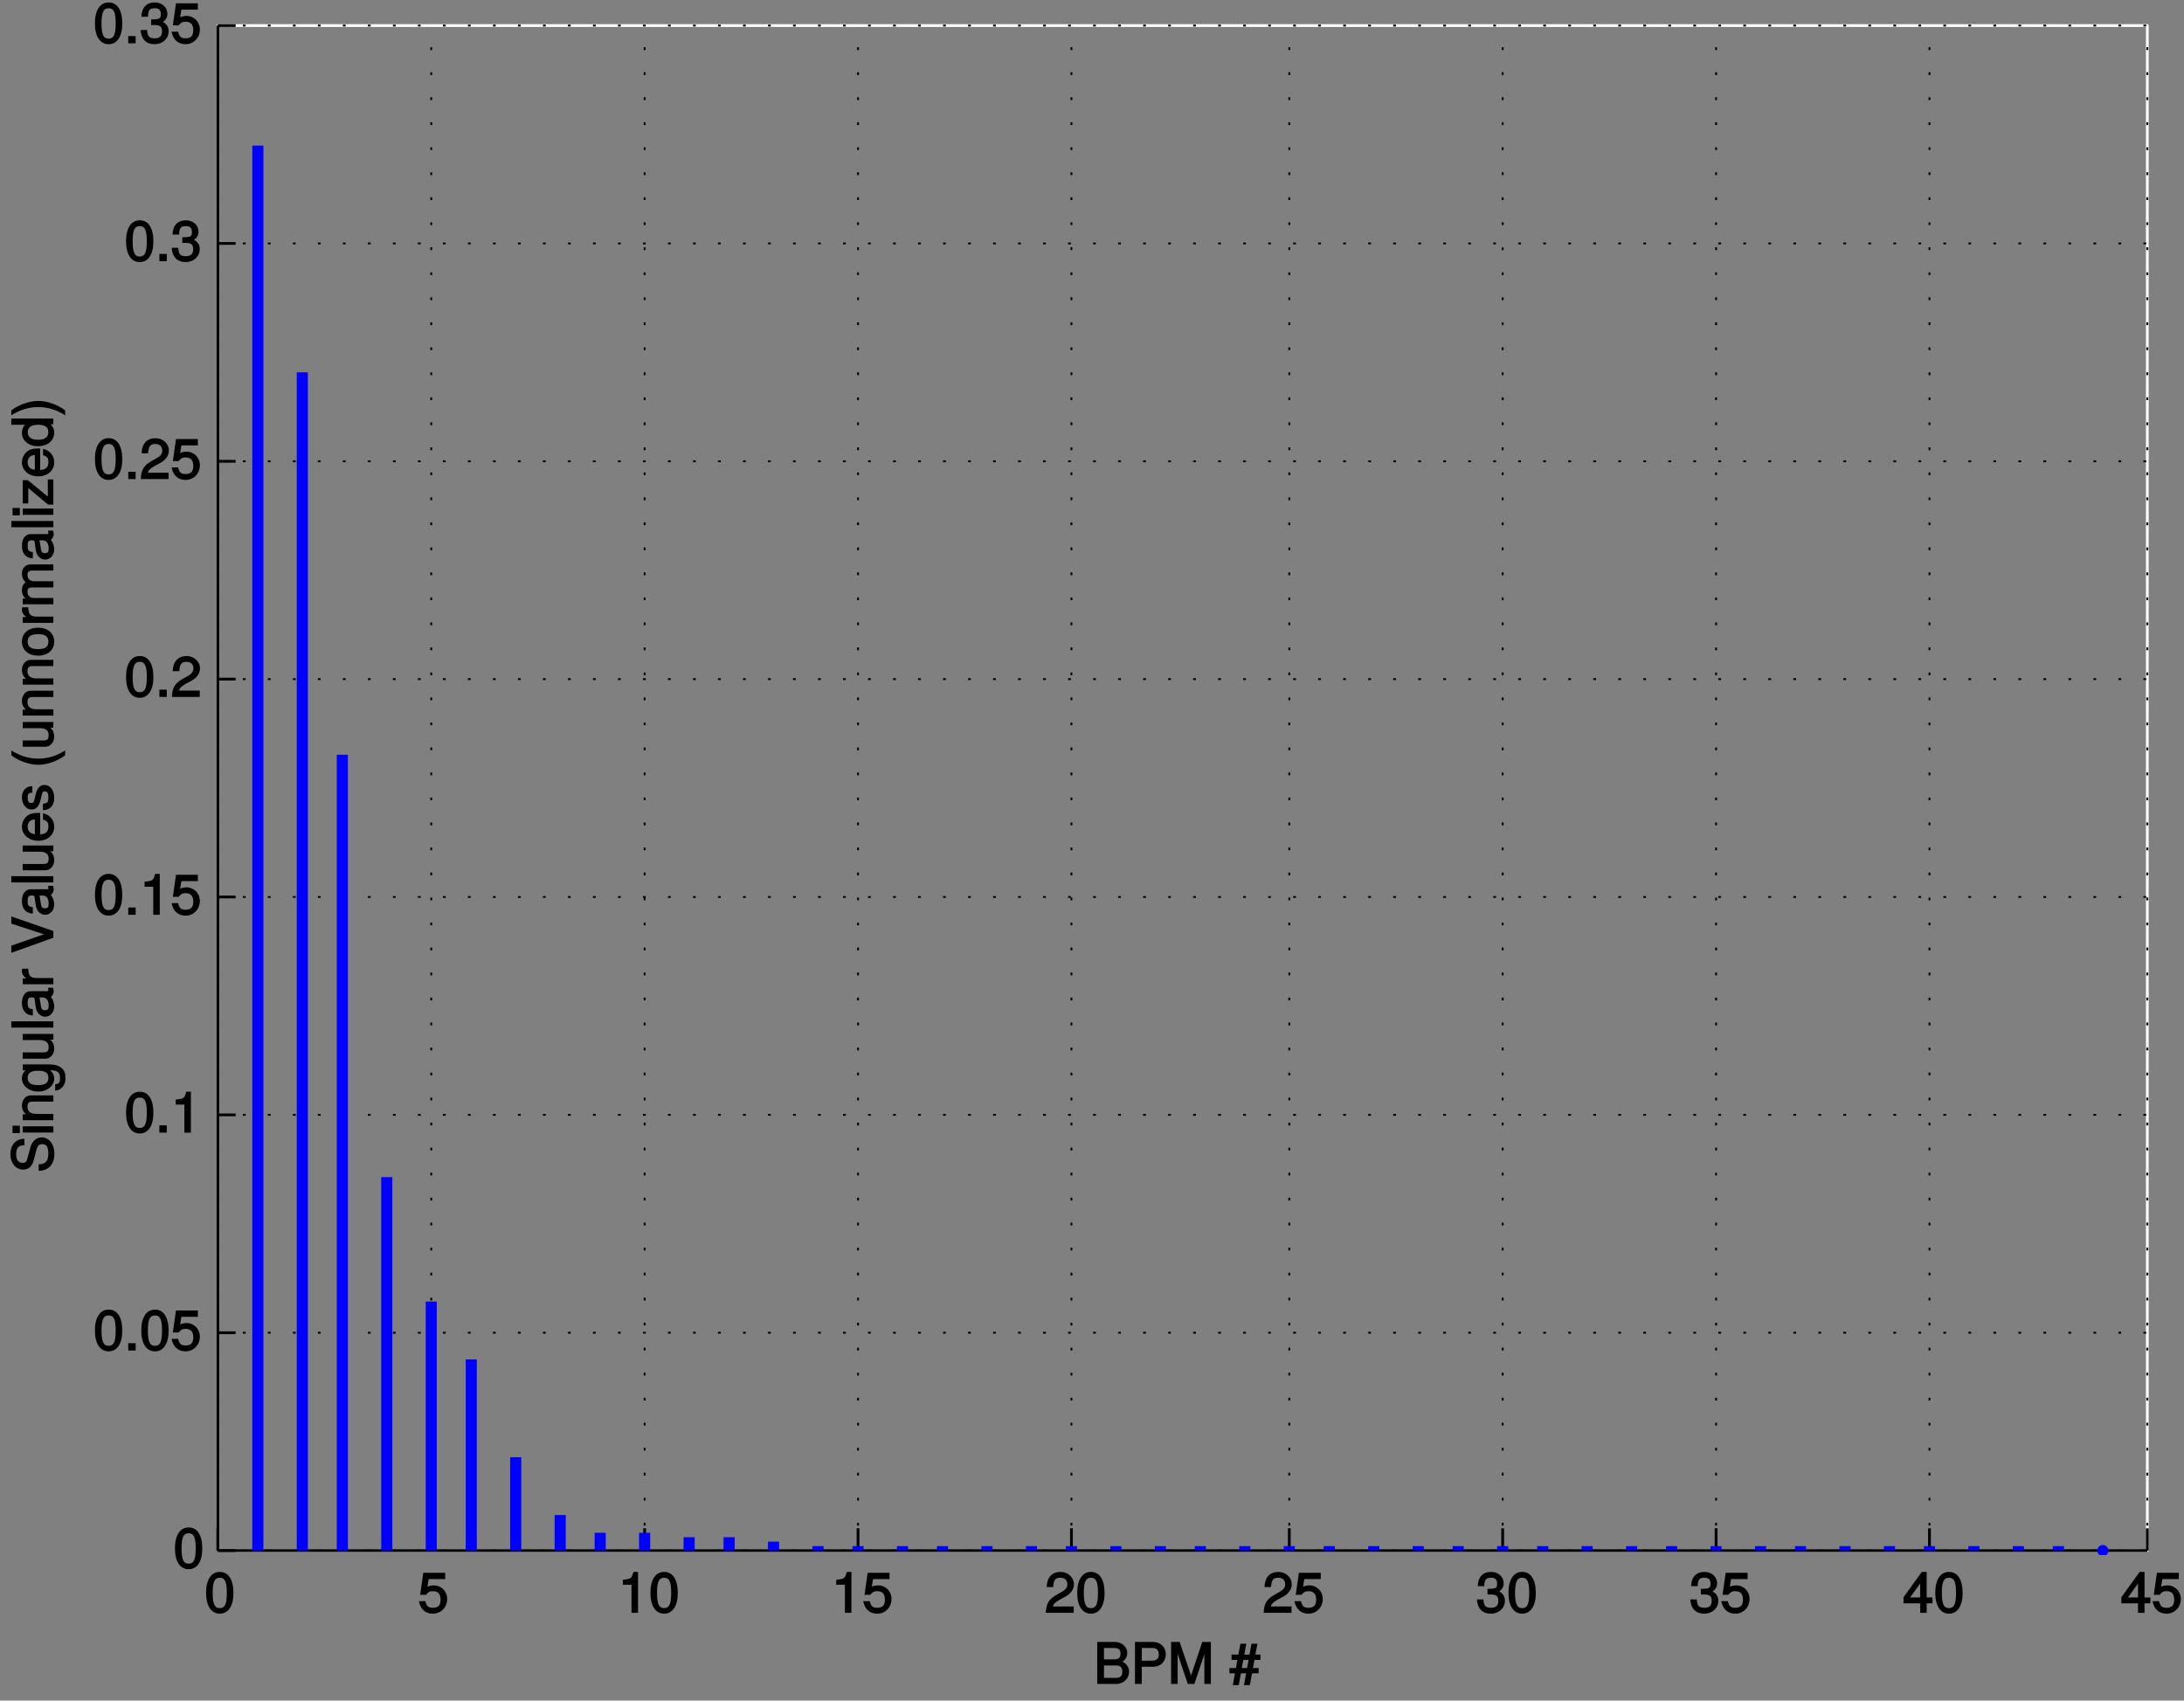<?xml version="1.0" encoding="UTF-8"?>
<svg xmlns="http://www.w3.org/2000/svg" xmlns:xlink="http://www.w3.org/1999/xlink" width="393pt" height="306pt" viewBox="0 0 393 306" version="1.1">
<rect x="0" y="0" width="393" height="306" fill="#808080" stroke="none"/>
<defs>
<g>
<symbol overflow="visible" id="glyph0-0">
<path style="stroke:none;" d=""/>
</symbol>
<symbol overflow="visible" id="glyph0-1">
<path style="stroke:none;" d="M 5.203 -3.547 C 5.203 -6 4.297 -7.359 2.75 -7.359 C 1.219 -7.359 0.281 -5.984 0.281 -3.594 C 0.281 -1.203 1.234 0.156 2.75 0.156 C 4.25 0.156 5.203 -1.203 5.203 -3.547 Z M 4.016 -3.625 C 4.016 -1.609 3.703 -0.844 2.734 -0.844 C 1.797 -0.844 1.469 -1.656 1.469 -3.594 C 1.469 -5.531 1.797 -6.312 2.75 -6.312 C 3.703 -6.312 4.016 -5.516 4.016 -3.625 Z M 4.016 -3.625 "/>
</symbol>
<symbol overflow="visible" id="glyph0-2">
<path style="stroke:none;" d="M 5.266 -2.484 C 5.266 -3.875 4.203 -4.938 2.844 -4.938 C 2.344 -4.938 1.828 -4.766 1.719 -4.688 L 1.938 -6.062 L 4.906 -6.062 L 4.906 -7.203 L 0.969 -7.203 L 0.406 -3.234 L 1.438 -3.234 C 1.891 -3.766 2.125 -3.891 2.688 -3.891 C 3.625 -3.891 4.078 -3.406 4.078 -2.359 C 4.078 -1.344 3.641 -0.906 2.688 -0.906 C 1.906 -0.906 1.578 -1.156 1.344 -2.094 L 0.172 -2.094 C 0.484 -0.547 1.438 0.156 2.703 0.156 C 4.125 0.156 5.266 -0.984 5.266 -2.484 Z M 5.266 -2.484 "/>
</symbol>
<symbol overflow="visible" id="glyph0-3">
<path style="stroke:none;" d="M 3.609 -0.125 L 3.609 -7.359 L 2.781 -7.359 C 2.438 -6.141 2.375 -6.125 0.875 -5.938 L 0.875 -5.047 L 2.438 -5.047 L 2.438 0 L 3.609 0 Z M 3.609 -0.125 "/>
</symbol>
<symbol overflow="visible" id="glyph0-4">
<path style="stroke:none;" d="M 5.25 -5.141 C 5.25 -6.344 4.188 -7.359 2.844 -7.359 C 1.391 -7.359 0.406 -6.484 0.344 -4.625 L 1.516 -4.625 C 1.594 -5.953 1.938 -6.312 2.812 -6.312 C 3.609 -6.312 4.062 -5.875 4.062 -5.125 C 4.062 -4.562 3.766 -4.188 3.141 -3.812 L 2.219 -3.297 C 0.734 -2.453 0.266 -1.703 0.188 0 L 5.203 0 L 5.203 -1.141 L 1.484 -1.141 C 1.562 -1.578 1.844 -1.859 2.703 -2.375 L 3.703 -2.906 C 4.703 -3.438 5.25 -4.266 5.25 -5.141 Z M 5.25 -5.141 "/>
</symbol>
<symbol overflow="visible" id="glyph0-5">
<path style="stroke:none;" d="M 5.203 -2.188 C 5.203 -3.047 4.703 -3.688 3.859 -3.984 L 3.859 -3.703 C 4.516 -3.969 4.984 -4.562 4.984 -5.266 C 4.984 -6.484 4.047 -7.359 2.688 -7.359 C 1.266 -7.359 0.344 -6.453 0.312 -4.797 L 1.484 -4.797 C 1.516 -5.984 1.797 -6.312 2.703 -6.312 C 3.484 -6.312 3.797 -5.984 3.797 -5.234 C 3.797 -4.484 3.625 -4.312 2.062 -4.312 L 2.062 -3.297 L 2.688 -3.297 C 3.656 -3.297 4.016 -2.969 4.016 -2.188 C 4.016 -1.297 3.609 -0.906 2.688 -0.906 C 1.734 -0.906 1.406 -1.234 1.328 -2.406 L 0.156 -2.406 C 0.281 -0.688 1.203 0.156 2.656 0.156 C 4.125 0.156 5.203 -0.844 5.203 -2.188 Z M 5.203 -2.188 "/>
</symbol>
<symbol overflow="visible" id="glyph0-6">
<path style="stroke:none;" d="M 5.344 -1.828 L 5.344 -2.766 L 4.297 -2.766 L 4.297 -7.359 L 3.422 -7.359 L 0.125 -2.797 L 0.125 -1.703 L 3.125 -1.703 L 3.125 0 L 4.297 0 L 4.297 -1.703 L 5.344 -1.703 Z M 3.266 -2.766 L 1.312 -2.766 L 3.375 -5.625 L 3.125 -5.719 L 3.125 -2.766 Z M 3.266 -2.766 "/>
</symbol>
<symbol overflow="visible" id="glyph0-7">
<path style="stroke:none;" d="M 2.047 -0.125 L 2.047 -1.312 L 0.719 -1.312 L 0.719 0 L 2.047 0 Z M 2.047 -0.125 "/>
</symbol>
<symbol overflow="visible" id="glyph0-8">
<path style="stroke:none;" d="M 6.375 -2.203 C 6.375 -3.094 5.828 -3.766 4.906 -4.125 L 4.906 -3.844 C 5.562 -4.156 6.047 -4.828 6.047 -5.562 C 6.047 -6.625 5.125 -7.562 3.75 -7.562 L 0.641 -7.562 L 0.641 0 L 4.078 0 C 5.391 0 6.375 -1.016 6.375 -2.203 Z M 4.828 -5.438 C 4.828 -4.703 4.547 -4.422 3.516 -4.422 L 1.859 -4.422 L 1.859 -6.469 L 3.516 -6.469 C 4.547 -6.469 4.828 -6.188 4.828 -5.438 Z M 5.156 -2.203 C 5.156 -1.5 4.875 -1.094 3.984 -1.094 L 1.859 -1.094 L 1.859 -3.328 L 3.984 -3.328 C 4.875 -3.328 5.156 -2.906 5.156 -2.203 Z M 5.156 -2.203 "/>
</symbol>
<symbol overflow="visible" id="glyph0-9">
<path style="stroke:none;" d="M 6.312 -5.281 C 6.312 -6.656 5.359 -7.562 3.922 -7.562 L 0.766 -7.562 L 0.766 0 L 1.984 0 L 1.984 -3.094 L 4.125 -3.094 C 5.328 -3.094 6.312 -4.062 6.312 -5.281 Z M 5.047 -5.312 C 5.047 -4.516 4.672 -4.188 3.781 -4.188 L 1.984 -4.188 L 1.984 -6.469 L 3.781 -6.469 C 4.672 -6.469 5.047 -6.125 5.047 -5.312 Z M 5.047 -5.312 "/>
</symbol>
<symbol overflow="visible" id="glyph0-10">
<path style="stroke:none;" d="M 7.75 -0.125 L 7.75 -7.562 L 6.203 -7.562 L 4.047 -1.078 L 4.344 -1.062 L 2.125 -7.562 L 0.594 -7.562 L 0.594 0 L 1.766 0 L 1.766 -6.234 L 1.484 -6.234 L 3.594 0 L 4.781 0 L 6.875 -6.234 L 6.578 -6.234 L 6.578 0 L 7.75 0 Z M 7.75 -0.125 "/>
</symbol>
<symbol overflow="visible" id="glyph0-11">
<path style="stroke:none;" d=""/>
</symbol>
<symbol overflow="visible" id="glyph0-12">
<path style="stroke:none;" d="M 5.562 -4.453 L 5.562 -5.281 L 4.656 -5.281 L 5.016 -7.234 L 3.953 -7.234 L 3.594 -5.281 L 2.656 -5.281 L 3.016 -7.234 L 1.953 -7.234 L 1.594 -5.281 L 0.359 -5.281 L 0.359 -4.328 L 1.406 -4.328 L 1.156 -2.859 L -0.016 -2.859 L -0.016 -1.906 L 0.969 -1.906 L 0.594 0.203 L 1.656 0.203 L 2.047 -1.906 L 2.984 -1.906 L 2.594 0.203 L 3.656 0.203 L 4.047 -1.906 L 5.234 -1.906 L 5.234 -2.859 L 4.219 -2.859 L 4.484 -4.328 L 5.562 -4.328 Z M 3.453 -4.469 L 3.156 -2.859 L 2.203 -2.859 L 2.484 -4.328 L 3.422 -4.328 Z M 3.453 -4.469 "/>
</symbol>
<symbol overflow="visible" id="glyph1-0">
<path style="stroke:none;" d=""/>
</symbol>
<symbol overflow="visible" id="glyph1-1">
<path style="stroke:none;" d="M -2.125 -6.344 C -3.031 -6.344 -3.828 -5.656 -4.094 -4.656 L -4.594 -2.828 C -4.812 -1.953 -4.969 -1.766 -5.531 -1.766 C -6.266 -1.766 -6.688 -2.281 -6.688 -3.266 C -6.688 -4.422 -6.297 -4.938 -5.203 -4.938 L -5.203 -6.094 C -6.766 -6.094 -7.734 -4.969 -7.734 -3.297 C -7.734 -1.688 -6.719 -0.547 -5.406 -0.547 C -4.516 -0.547 -3.812 -1.172 -3.562 -2.125 L -3.094 -3.938 C -2.844 -4.859 -2.609 -5.125 -2.047 -5.125 C -1.234 -5.125 -0.906 -4.688 -0.906 -3.422 C -0.906 -2.047 -1.453 -1.5 -2.641 -1.5 L -2.641 -0.328 C -0.781 -0.328 0.188 -1.641 0.188 -3.359 C 0.188 -5.203 -0.828 -6.344 -2.125 -6.344 Z M -2.125 -6.344 "/>
</symbol>
<symbol overflow="visible" id="glyph1-2">
<path style="stroke:none;" d="M -0.125 -1.672 L -5.516 -1.672 L -5.516 -0.547 L 0 -0.547 L 0 -1.672 Z M -6.156 -1.781 L -7.344 -1.781 L -7.344 -0.453 L -6.031 -0.453 L -6.031 -1.781 Z M -6.156 -1.781 "/>
</symbol>
<symbol overflow="visible" id="glyph1-3">
<path style="stroke:none;" d="M -0.125 -5.016 L -4.094 -5.016 C -4.953 -5.016 -5.656 -4.219 -5.656 -3.203 C -5.656 -2.438 -5.312 -1.812 -4.594 -1.359 L -4.484 -1.609 L -5.516 -1.609 L -5.516 -0.547 L 0 -0.547 L 0 -1.672 L -3.016 -1.672 C -4.094 -1.672 -4.656 -2.109 -4.656 -2.953 C -4.656 -3.625 -4.391 -3.891 -3.766 -3.891 L 0 -3.891 L 0 -5.016 Z M -0.125 -5.016 "/>
</symbol>
<symbol overflow="visible" id="glyph1-4">
<path style="stroke:none;" d="M -0.984 -5.031 L -5.516 -5.031 L -5.516 -3.969 L -4.609 -3.969 L -4.703 -4.219 C -5.328 -3.797 -5.656 -3.188 -5.656 -2.516 C -5.656 -1.188 -4.406 -0.141 -2.703 -0.141 C -1.047 -0.141 0.156 -1.219 0.156 -2.453 C 0.156 -3.109 -0.172 -3.672 -0.828 -4.219 L -0.922 -3.969 L -0.562 -3.969 C 0.812 -3.969 1.203 -3.547 1.203 -2.578 C 1.203 -1.922 1.109 -1.547 0.328 -1.438 L 0.328 -0.297 C 1.453 -0.406 2.188 -1.312 2.188 -2.547 C 2.188 -4.188 1.312 -5.031 -0.984 -5.031 Z M -2.719 -3.891 C -1.469 -3.891 -0.891 -3.5 -0.891 -2.625 C -0.891 -1.703 -1.484 -1.297 -2.75 -1.297 C -4.016 -1.297 -4.625 -1.719 -4.625 -2.609 C -4.625 -3.516 -3.984 -3.891 -2.719 -3.891 Z M -2.719 -3.891 "/>
</symbol>
<symbol overflow="visible" id="glyph1-5">
<path style="stroke:none;" d="M -0.125 -4.953 L -5.516 -4.953 L -5.516 -3.844 L -2.484 -3.844 C -1.406 -3.844 -0.844 -3.438 -0.844 -2.562 C -0.844 -1.906 -1.109 -1.625 -1.734 -1.625 L -5.516 -1.625 L -5.516 -0.5 L -1.406 -0.5 C -0.547 -0.5 0.156 -1.297 0.156 -2.312 C 0.156 -3.094 -0.156 -3.688 -0.844 -4.172 L -0.938 -3.922 L 0 -3.922 L 0 -4.953 Z M -0.125 -4.953 "/>
</symbol>
<symbol overflow="visible" id="glyph1-6">
<path style="stroke:none;" d="M -0.125 -1.656 L -7.562 -1.656 L -7.562 -0.531 L 0 -0.531 L 0 -1.656 Z M -0.125 -1.656 "/>
</symbol>
<symbol overflow="visible" id="glyph1-7">
<path style="stroke:none;" d="M -0.156 -5.484 L -0.953 -5.484 C -0.906 -5.266 -0.906 -5.219 -0.906 -5.172 C -0.906 -4.875 -0.906 -4.859 -1.172 -4.859 L -4.094 -4.859 C -5.016 -4.859 -5.656 -4.047 -5.656 -2.75 C -5.656 -1.484 -5.047 -0.547 -3.688 -0.484 L -3.688 -1.625 C -4.453 -1.703 -4.625 -1.938 -4.625 -2.719 C -4.625 -3.469 -4.469 -3.734 -3.969 -3.734 L -3.75 -3.734 C -3.406 -3.734 -3.391 -3.688 -3.312 -3.016 C -3.156 -1.844 -3.125 -1.656 -2.984 -1.344 C -2.734 -0.734 -2.125 -0.266 -1.484 -0.266 C -0.547 -0.266 0.156 -1.078 0.156 -2.141 C 0.156 -2.812 -0.172 -3.562 -0.453 -3.828 C -0.344 -3.859 0.062 -4.375 0.062 -4.781 C 0.062 -4.953 0.047 -5.078 -0.047 -5.484 Z M -1.938 -3.734 C -1.188 -3.734 -0.844 -3.125 -0.844 -2.312 C -0.844 -1.672 -0.938 -1.438 -1.516 -1.438 C -2.062 -1.438 -2.172 -1.656 -2.297 -2.547 C -2.422 -3.438 -2.453 -3.609 -2.516 -3.734 Z M -1.938 -3.734 "/>
</symbol>
<symbol overflow="visible" id="glyph1-8">
<path style="stroke:none;" d="M -4.641 -3.344 L -5.609 -3.344 C -5.656 -3.062 -5.656 -3 -5.656 -2.891 C -5.656 -2.344 -5.297 -1.828 -4.516 -1.344 L -4.422 -1.594 L -5.516 -1.594 L -5.516 -0.547 L 0 -0.547 L 0 -1.672 L -2.844 -1.672 C -4.031 -1.672 -4.484 -1.922 -4.516 -3.344 Z M -4.641 -3.344 "/>
</symbol>
<symbol overflow="visible" id="glyph1-9">
<path style="stroke:none;" d=""/>
</symbol>
<symbol overflow="visible" id="glyph1-10">
<path style="stroke:none;" d="M -7.562 -6.453 L -7.562 -5.344 L -1.266 -3.297 L -1.25 -3.578 L -7.562 -1.391 L -7.562 -0.094 L 0 -2.812 L 0 -4.016 L -7.562 -6.641 Z M -7.562 -6.453 "/>
</symbol>
<symbol overflow="visible" id="glyph1-11">
<path style="stroke:none;" d="M -2.516 -5.266 C -3.266 -5.266 -3.75 -5.203 -4.141 -5.062 C -5 -4.719 -5.656 -3.781 -5.656 -2.797 C -5.656 -1.344 -4.438 -0.25 -2.719 -0.25 C -1 -0.25 0.156 -1.312 0.156 -2.781 C 0.156 -3.984 -0.656 -4.953 -1.859 -5.188 L -1.859 -4.062 C -1.047 -3.797 -0.891 -3.484 -0.891 -2.812 C -0.891 -1.938 -1.312 -1.438 -2.375 -1.406 L -2.375 -5.266 Z M -3.156 -4.344 C -3.156 -4.344 -3.312 -4.125 -3.328 -4.141 L -3.328 -1.438 C -4.125 -1.5 -4.625 -1.953 -4.625 -2.797 C -4.625 -3.609 -4.062 -4.094 -3.25 -4.094 Z M -3.156 -4.344 "/>
</symbol>
<symbol overflow="visible" id="glyph1-12">
<path style="stroke:none;" d="M -1.594 -4.734 C -2.375 -4.734 -2.906 -4.156 -3.156 -3.109 L -3.344 -2.312 C -3.516 -1.625 -3.594 -1.484 -3.953 -1.484 C -4.438 -1.484 -4.625 -1.766 -4.625 -2.453 C -4.625 -3.125 -4.453 -3.328 -3.781 -3.344 L -3.781 -4.516 C -4.938 -4.516 -5.656 -3.688 -5.656 -2.484 C -5.656 -1.266 -4.891 -0.312 -3.922 -0.312 C -3.094 -0.312 -2.578 -0.891 -2.281 -2.125 L -2.094 -2.906 C -1.953 -3.484 -1.906 -3.562 -1.531 -3.562 C -1.047 -3.562 -0.891 -3.234 -0.891 -2.5 C -0.891 -1.75 -0.938 -1.469 -1.875 -1.344 L -1.875 -0.188 C -0.516 -0.234 0.156 -1.062 0.156 -2.438 C 0.156 -3.75 -0.594 -4.734 -1.594 -4.734 Z M -1.594 -4.734 "/>
</symbol>
<symbol overflow="visible" id="glyph1-13">
<path style="stroke:none;" d="M 1.891 -3.016 C 0.453 -2.125 -1.125 -1.688 -2.719 -1.688 C -4.312 -1.688 -5.906 -2.125 -7.562 -3.156 L -7.562 -2.281 C -6.203 -1.25 -4.297 -0.578 -2.719 -0.578 C -1.141 -0.578 0.766 -1.25 2.125 -2.281 L 2.125 -3.156 Z M 1.891 -3.016 "/>
</symbol>
<symbol overflow="visible" id="glyph1-14">
<path style="stroke:none;" d="M -2.703 -5.234 C -4.516 -5.234 -5.656 -4.234 -5.656 -2.719 C -5.656 -1.25 -4.516 -0.203 -2.75 -0.203 C -0.984 -0.203 0.156 -1.234 0.156 -2.734 C 0.156 -4.203 -0.984 -5.234 -2.703 -5.234 Z M -2.719 -4.078 C -1.484 -4.078 -0.891 -3.656 -0.891 -2.734 C -0.891 -1.797 -1.484 -1.375 -2.75 -1.375 C -4.016 -1.375 -4.625 -1.797 -4.625 -2.734 C -4.625 -3.672 -4.016 -4.078 -2.719 -4.078 Z M -2.719 -4.078 "/>
</symbol>
<symbol overflow="visible" id="glyph1-15">
<path style="stroke:none;" d="M -0.125 -7.734 L -4.062 -7.734 C -5 -7.734 -5.656 -7.078 -5.656 -6.094 C -5.656 -5.406 -5.406 -4.875 -4.969 -4.516 C -5.375 -4.281 -5.656 -3.766 -5.656 -3.078 C -5.656 -2.375 -5.359 -1.812 -4.734 -1.359 L -4.625 -1.609 L -5.516 -1.609 L -5.516 -0.562 L 0 -0.562 L 0 -1.688 L -3.422 -1.688 C -4.188 -1.688 -4.656 -2.094 -4.656 -2.766 C -4.656 -3.391 -4.406 -3.594 -3.734 -3.594 L 0 -3.594 L 0 -4.703 L -3.422 -4.703 C -4.188 -4.703 -4.656 -5.125 -4.656 -5.812 C -4.656 -6.422 -4.406 -6.625 -3.734 -6.625 L 0 -6.625 L 0 -7.734 Z M -0.125 -7.734 "/>
</symbol>
<symbol overflow="visible" id="glyph1-16">
<path style="stroke:none;" d="M -0.125 -4.703 L -1 -4.703 L -1 -1.609 L -4.594 -4.562 L -5.516 -4.562 L -5.516 -0.375 L -4.516 -0.375 L -4.516 -3.141 L -0.938 -0.156 L 0 -0.156 L 0 -4.703 Z M -0.125 -4.703 "/>
</symbol>
<symbol overflow="visible" id="glyph1-17">
<path style="stroke:none;" d="M -0.125 -5.094 L -7.562 -5.094 L -7.562 -3.969 L -4.703 -3.969 L -4.812 -4.219 C -5.344 -3.875 -5.656 -3.203 -5.656 -2.516 C -5.656 -1.156 -4.469 -0.109 -2.797 -0.109 C -1.031 -0.109 0.156 -1.125 0.156 -2.547 C 0.156 -3.266 -0.156 -3.859 -0.812 -4.312 L -0.906 -4.062 L 0 -4.062 L 0 -5.094 Z M -2.734 -3.969 C -1.516 -3.969 -0.906 -3.547 -0.906 -2.656 C -0.906 -1.734 -1.531 -1.266 -2.75 -1.266 C -3.969 -1.266 -4.609 -1.734 -4.609 -2.656 C -4.609 -3.547 -3.938 -3.969 -2.734 -3.969 Z M -2.734 -3.969 "/>
</symbol>
<symbol overflow="visible" id="glyph1-18">
<path style="stroke:none;" d="M -2.703 -2.703 C -4.297 -2.703 -6.203 -2.031 -7.562 -1 L -7.562 -0.125 C -5.906 -1.156 -4.312 -1.594 -2.703 -1.594 C -1.125 -1.594 0.469 -1.156 2.125 -0.125 L 2.125 -1 C 0.766 -2.031 -1.141 -2.703 -2.703 -2.703 Z M -2.703 -2.703 "/>
</symbol>
</g>
<clipPath id="clip1">
  <path d="M 45 25 L 48 25 L 48 279.801 L 45 279.801 Z M 45 25 "/>
</clipPath>
<clipPath id="clip2">
  <path d="M 53 66 L 56 66 L 56 279.801 L 53 279.801 Z M 53 66 "/>
</clipPath>
<clipPath id="clip3">
  <path d="M 60 134 L 63 134 L 63 279.801 L 60 279.801 Z M 60 134 "/>
</clipPath>
<clipPath id="clip4">
  <path d="M 68 210 L 71 210 L 71 279.801 L 68 279.801 Z M 68 210 "/>
</clipPath>
<clipPath id="clip5">
  <path d="M 76 233 L 79 233 L 79 279.801 L 76 279.801 Z M 76 233 "/>
</clipPath>
<clipPath id="clip6">
  <path d="M 83 243 L 86 243 L 86 279.801 L 83 279.801 Z M 83 243 "/>
</clipPath>
<clipPath id="clip7">
  <path d="M 91 261 L 94 261 L 94 279.801 L 91 279.801 Z M 91 261 "/>
</clipPath>
<clipPath id="clip8">
  <path d="M 99 271 L 102 271 L 102 279.801 L 99 279.801 Z M 99 271 "/>
</clipPath>
<clipPath id="clip9">
  <path d="M 107 274 L 109 274 L 109 279.801 L 107 279.801 Z M 107 274 "/>
</clipPath>
<clipPath id="clip10">
  <path d="M 115 274 L 117 274 L 117 279.801 L 115 279.801 Z M 115 274 "/>
</clipPath>
<clipPath id="clip11">
  <path d="M 123 275 L 125 275 L 125 279.801 L 123 279.801 Z M 123 275 "/>
</clipPath>
<clipPath id="clip12">
  <path d="M 130 275 L 133 275 L 133 279.801 L 130 279.801 Z M 130 275 "/>
</clipPath>
<clipPath id="clip13">
  <path d="M 138 276 L 141 276 L 141 279.801 L 138 279.801 Z M 138 276 "/>
</clipPath>
<clipPath id="clip14">
  <path d="M 146 277 L 149 277 L 149 279.801 L 146 279.801 Z M 146 277 "/>
</clipPath>
<clipPath id="clip15">
  <path d="M 153 277 L 156 277 L 156 279.801 L 153 279.801 Z M 153 277 "/>
</clipPath>
<clipPath id="clip16">
  <path d="M 161 277 L 164 277 L 164 279.801 L 161 279.801 Z M 161 277 "/>
</clipPath>
<clipPath id="clip17">
  <path d="M 168 277 L 171 277 L 171 279.801 L 168 279.801 Z M 168 277 "/>
</clipPath>
<clipPath id="clip18">
  <path d="M 176 277 L 179 277 L 179 279.801 L 176 279.801 Z M 176 277 "/>
</clipPath>
<clipPath id="clip19">
  <path d="M 184 277 L 187 277 L 187 279.801 L 184 279.801 Z M 184 277 "/>
</clipPath>
<clipPath id="clip20">
  <path d="M 191 277 L 194 277 L 194 279.801 L 191 279.801 Z M 191 277 "/>
</clipPath>
<clipPath id="clip21">
  <path d="M 199 277 L 202 277 L 202 279.801 L 199 279.801 Z M 199 277 "/>
</clipPath>
<clipPath id="clip22">
  <path d="M 207 277 L 210 277 L 210 279.801 L 207 279.801 Z M 207 277 "/>
</clipPath>
<clipPath id="clip23">
  <path d="M 215 277 L 217 277 L 217 279.801 L 215 279.801 Z M 215 277 "/>
</clipPath>
<clipPath id="clip24">
  <path d="M 223 277 L 225 277 L 225 279.801 L 223 279.801 Z M 223 277 "/>
</clipPath>
<clipPath id="clip25">
  <path d="M 231 277 L 233 277 L 233 279.801 L 231 279.801 Z M 231 277 "/>
</clipPath>
<clipPath id="clip26">
  <path d="M 238 277 L 241 277 L 241 279.801 L 238 279.801 Z M 238 277 "/>
</clipPath>
<clipPath id="clip27">
  <path d="M 246 277 L 249 277 L 249 279.801 L 246 279.801 Z M 246 277 "/>
</clipPath>
<clipPath id="clip28">
  <path d="M 254 277 L 257 277 L 257 279.801 L 254 279.801 Z M 254 277 "/>
</clipPath>
<clipPath id="clip29">
  <path d="M 261 277 L 264 277 L 264 279.801 L 261 279.801 Z M 261 277 "/>
</clipPath>
<clipPath id="clip30">
  <path d="M 269 277 L 272 277 L 272 279.801 L 269 279.801 Z M 269 277 "/>
</clipPath>
<clipPath id="clip31">
  <path d="M 276 277 L 279 277 L 279 279.801 L 276 279.801 Z M 276 277 "/>
</clipPath>
<clipPath id="clip32">
  <path d="M 284 277 L 287 277 L 287 279.801 L 284 279.801 Z M 284 277 "/>
</clipPath>
<clipPath id="clip33">
  <path d="M 292 277 L 295 277 L 295 279.801 L 292 279.801 Z M 292 277 "/>
</clipPath>
<clipPath id="clip34">
  <path d="M 299 277 L 302 277 L 302 279.801 L 299 279.801 Z M 299 277 "/>
</clipPath>
<clipPath id="clip35">
  <path d="M 307 277 L 310 277 L 310 279.801 L 307 279.801 Z M 307 277 "/>
</clipPath>
<clipPath id="clip36">
  <path d="M 315 277 L 318 277 L 318 279.801 L 315 279.801 Z M 315 277 "/>
</clipPath>
<clipPath id="clip37">
  <path d="M 323 277 L 325 277 L 325 279.801 L 323 279.801 Z M 323 277 "/>
</clipPath>
<clipPath id="clip38">
  <path d="M 331 277 L 333 277 L 333 279.801 L 331 279.801 Z M 331 277 "/>
</clipPath>
<clipPath id="clip39">
  <path d="M 339 277 L 341 277 L 341 279.801 L 339 279.801 Z M 339 277 "/>
</clipPath>
<clipPath id="clip40">
  <path d="M 346 277 L 349 277 L 349 279.801 L 346 279.801 Z M 346 277 "/>
</clipPath>
<clipPath id="clip41">
  <path d="M 354 277 L 357 277 L 357 279.801 L 354 279.801 Z M 354 277 "/>
</clipPath>
<clipPath id="clip42">
  <path d="M 362 277 L 365 277 L 365 279.801 L 362 279.801 Z M 362 277 "/>
</clipPath>
<clipPath id="clip43">
  <path d="M 369 277 L 372 277 L 372 279.801 L 369 279.801 Z M 369 277 "/>
</clipPath>
<clipPath id="clip44">
  <path d="M 377 278 L 380 278 L 380 279.801 L 377 279.801 Z M 377 278 "/>
</clipPath>
</defs>
<g id="surface1">
<path style="fill:none;stroke-width:5;stroke-linecap:butt;stroke-linejoin:round;stroke:rgb(100%,100%,100%);stroke-opacity:1;stroke-miterlimit:10;" d="M 1391.992 2640 L 1391.992 5383.984 L 4863.984 5383.984 L 4863.984 2640 L 1391.992 2640 " transform="matrix(0.1,0,0,-0.1,-100,543)"/>
<path style="fill:none;stroke-width:3.333;stroke-linecap:butt;stroke-linejoin:round;stroke:rgb(0%,0%,0%);stroke-opacity:1;stroke-dasharray:5,40;stroke-miterlimit:10;" d="M 1391.992 2640 L 1391.992 5383.984 " transform="matrix(0.1,0,0,-0.1,-100,543)"/>
<path style="fill:none;stroke-width:3.333;stroke-linecap:butt;stroke-linejoin:round;stroke:rgb(0%,0%,0%);stroke-opacity:1;stroke-dasharray:5,40;stroke-miterlimit:10;" d="M 1391.992 5383.984 L 1391.992 5383.984 " transform="matrix(0.1,0,0,-0.1,-100,543)"/>
<path style="fill:none;stroke-width:3.333;stroke-linecap:butt;stroke-linejoin:round;stroke:rgb(0%,0%,0%);stroke-opacity:1;stroke-dasharray:5,40;stroke-miterlimit:10;" d="M 1776.016 2640 L 1776.016 5383.984 " transform="matrix(0.1,0,0,-0.1,-100,543)"/>
<path style="fill:none;stroke-width:3.333;stroke-linecap:butt;stroke-linejoin:round;stroke:rgb(0%,0%,0%);stroke-opacity:1;stroke-dasharray:5,40;stroke-miterlimit:10;" d="M 1776.016 5383.984 L 1776.016 5383.984 " transform="matrix(0.1,0,0,-0.1,-100,543)"/>
<path style="fill:none;stroke-width:3.333;stroke-linecap:butt;stroke-linejoin:round;stroke:rgb(0%,0%,0%);stroke-opacity:1;stroke-dasharray:5,40;stroke-miterlimit:10;" d="M 2160 2640 L 2160 5383.984 " transform="matrix(0.1,0,0,-0.1,-100,543)"/>
<path style="fill:none;stroke-width:3.333;stroke-linecap:butt;stroke-linejoin:round;stroke:rgb(0%,0%,0%);stroke-opacity:1;stroke-dasharray:5,40;stroke-miterlimit:10;" d="M 2160 5383.984 L 2160 5383.984 " transform="matrix(0.1,0,0,-0.1,-100,543)"/>
<path style="fill:none;stroke-width:3.333;stroke-linecap:butt;stroke-linejoin:round;stroke:rgb(0%,0%,0%);stroke-opacity:1;stroke-dasharray:5,40;stroke-miterlimit:10;" d="M 2543.984 2640 L 2543.984 5383.984 " transform="matrix(0.1,0,0,-0.1,-100,543)"/>
<path style="fill:none;stroke-width:3.333;stroke-linecap:butt;stroke-linejoin:round;stroke:rgb(0%,0%,0%);stroke-opacity:1;stroke-dasharray:5,40;stroke-miterlimit:10;" d="M 2543.984 5383.984 L 2543.984 5383.984 " transform="matrix(0.1,0,0,-0.1,-100,543)"/>
<path style="fill:none;stroke-width:3.333;stroke-linecap:butt;stroke-linejoin:round;stroke:rgb(0%,0%,0%);stroke-opacity:1;stroke-dasharray:5,40;stroke-miterlimit:10;" d="M 2928.008 2640 L 2928.008 5383.984 " transform="matrix(0.1,0,0,-0.1,-100,543)"/>
<path style="fill:none;stroke-width:3.333;stroke-linecap:butt;stroke-linejoin:round;stroke:rgb(0%,0%,0%);stroke-opacity:1;stroke-dasharray:5,40;stroke-miterlimit:10;" d="M 2928.008 5383.984 L 2928.008 5383.984 " transform="matrix(0.1,0,0,-0.1,-100,543)"/>
<path style="fill:none;stroke-width:3.333;stroke-linecap:butt;stroke-linejoin:round;stroke:rgb(0%,0%,0%);stroke-opacity:1;stroke-dasharray:5,40;stroke-miterlimit:10;" d="M 3320 2640 L 3320 5383.984 " transform="matrix(0.1,0,0,-0.1,-100,543)"/>
<path style="fill:none;stroke-width:3.333;stroke-linecap:butt;stroke-linejoin:round;stroke:rgb(0%,0%,0%);stroke-opacity:1;stroke-dasharray:5,40;stroke-miterlimit:10;" d="M 3320 5383.984 L 3320 5383.984 " transform="matrix(0.1,0,0,-0.1,-100,543)"/>
<path style="fill:none;stroke-width:3.333;stroke-linecap:butt;stroke-linejoin:round;stroke:rgb(0%,0%,0%);stroke-opacity:1;stroke-dasharray:5,40;stroke-miterlimit:10;" d="M 3703.984 2640 L 3703.984 5383.984 " transform="matrix(0.1,0,0,-0.1,-100,543)"/>
<path style="fill:none;stroke-width:3.333;stroke-linecap:butt;stroke-linejoin:round;stroke:rgb(0%,0%,0%);stroke-opacity:1;stroke-dasharray:5,40;stroke-miterlimit:10;" d="M 3703.984 5383.984 L 3703.984 5383.984 " transform="matrix(0.1,0,0,-0.1,-100,543)"/>
<path style="fill:none;stroke-width:3.333;stroke-linecap:butt;stroke-linejoin:round;stroke:rgb(0%,0%,0%);stroke-opacity:1;stroke-dasharray:5,40;stroke-miterlimit:10;" d="M 4088.008 2640 L 4088.008 5383.984 " transform="matrix(0.1,0,0,-0.1,-100,543)"/>
<path style="fill:none;stroke-width:3.333;stroke-linecap:butt;stroke-linejoin:round;stroke:rgb(0%,0%,0%);stroke-opacity:1;stroke-dasharray:5,40;stroke-miterlimit:10;" d="M 4088.008 5383.984 L 4088.008 5383.984 " transform="matrix(0.1,0,0,-0.1,-100,543)"/>
<path style="fill:none;stroke-width:3.333;stroke-linecap:butt;stroke-linejoin:round;stroke:rgb(0%,0%,0%);stroke-opacity:1;stroke-dasharray:5,40;stroke-miterlimit:10;" d="M 4471.992 2640 L 4471.992 5383.984 " transform="matrix(0.1,0,0,-0.1,-100,543)"/>
<path style="fill:none;stroke-width:3.333;stroke-linecap:butt;stroke-linejoin:round;stroke:rgb(0%,0%,0%);stroke-opacity:1;stroke-dasharray:5,40;stroke-miterlimit:10;" d="M 4471.992 5383.984 L 4471.992 5383.984 " transform="matrix(0.1,0,0,-0.1,-100,543)"/>
<path style="fill:none;stroke-width:3.333;stroke-linecap:butt;stroke-linejoin:round;stroke:rgb(0%,0%,0%);stroke-opacity:1;stroke-dasharray:5,40;stroke-miterlimit:10;" d="M 4863.984 2640 L 4863.984 5383.984 " transform="matrix(0.1,0,0,-0.1,-100,543)"/>
<path style="fill:none;stroke-width:3.333;stroke-linecap:butt;stroke-linejoin:round;stroke:rgb(0%,0%,0%);stroke-opacity:1;stroke-dasharray:5,40;stroke-miterlimit:10;" d="M 4863.984 5383.984 L 4863.984 5383.984 " transform="matrix(0.1,0,0,-0.1,-100,543)"/>
<path style="fill:none;stroke-width:3.333;stroke-linecap:butt;stroke-linejoin:round;stroke:rgb(0%,0%,0%);stroke-opacity:1;stroke-dasharray:5,40;stroke-miterlimit:10;" d="M 1391.992 2640 L 4863.984 2640 " transform="matrix(0.1,0,0,-0.1,-100,543)"/>
<path style="fill:none;stroke-width:3.333;stroke-linecap:butt;stroke-linejoin:round;stroke:rgb(0%,0%,0%);stroke-opacity:1;stroke-dasharray:5,40;stroke-miterlimit:10;" d="M 4863.984 2640 L 4863.984 2640 " transform="matrix(0.1,0,0,-0.1,-100,543)"/>
<path style="fill:none;stroke-width:3.333;stroke-linecap:butt;stroke-linejoin:round;stroke:rgb(0%,0%,0%);stroke-opacity:1;stroke-dasharray:5,40;stroke-miterlimit:10;" d="M 1391.992 3031.992 L 4863.984 3031.992 " transform="matrix(0.1,0,0,-0.1,-100,543)"/>
<path style="fill:none;stroke-width:3.333;stroke-linecap:butt;stroke-linejoin:round;stroke:rgb(0%,0%,0%);stroke-opacity:1;stroke-dasharray:5,40;stroke-miterlimit:10;" d="M 4863.984 3031.992 L 4863.984 3031.992 " transform="matrix(0.1,0,0,-0.1,-100,543)"/>
<path style="fill:none;stroke-width:3.333;stroke-linecap:butt;stroke-linejoin:round;stroke:rgb(0%,0%,0%);stroke-opacity:1;stroke-dasharray:5,40;stroke-miterlimit:10;" d="M 1391.992 3423.984 L 4863.984 3423.984 " transform="matrix(0.1,0,0,-0.1,-100,543)"/>
<path style="fill:none;stroke-width:3.333;stroke-linecap:butt;stroke-linejoin:round;stroke:rgb(0%,0%,0%);stroke-opacity:1;stroke-dasharray:5,40;stroke-miterlimit:10;" d="M 4863.984 3423.984 L 4863.984 3423.984 " transform="matrix(0.1,0,0,-0.1,-100,543)"/>
<path style="fill:none;stroke-width:3.333;stroke-linecap:butt;stroke-linejoin:round;stroke:rgb(0%,0%,0%);stroke-opacity:1;stroke-dasharray:5,40;stroke-miterlimit:10;" d="M 1391.992 3816.016 L 4863.984 3816.016 " transform="matrix(0.1,0,0,-0.1,-100,543)"/>
<path style="fill:none;stroke-width:3.333;stroke-linecap:butt;stroke-linejoin:round;stroke:rgb(0%,0%,0%);stroke-opacity:1;stroke-dasharray:5,40;stroke-miterlimit:10;" d="M 4863.984 3816.016 L 4863.984 3816.016 " transform="matrix(0.1,0,0,-0.1,-100,543)"/>
<path style="fill:none;stroke-width:3.333;stroke-linecap:butt;stroke-linejoin:round;stroke:rgb(0%,0%,0%);stroke-opacity:1;stroke-dasharray:5,40;stroke-miterlimit:10;" d="M 1391.992 4208.008 L 4863.984 4208.008 " transform="matrix(0.1,0,0,-0.1,-100,543)"/>
<path style="fill:none;stroke-width:3.333;stroke-linecap:butt;stroke-linejoin:round;stroke:rgb(0%,0%,0%);stroke-opacity:1;stroke-dasharray:5,40;stroke-miterlimit:10;" d="M 4863.984 4208.008 L 4863.984 4208.008 " transform="matrix(0.1,0,0,-0.1,-100,543)"/>
<path style="fill:none;stroke-width:3.333;stroke-linecap:butt;stroke-linejoin:round;stroke:rgb(0%,0%,0%);stroke-opacity:1;stroke-dasharray:5,40;stroke-miterlimit:10;" d="M 1391.992 4600 L 4863.984 4600 " transform="matrix(0.1,0,0,-0.1,-100,543)"/>
<path style="fill:none;stroke-width:3.333;stroke-linecap:butt;stroke-linejoin:round;stroke:rgb(0%,0%,0%);stroke-opacity:1;stroke-dasharray:5,40;stroke-miterlimit:10;" d="M 4863.984 4600 L 4863.984 4600 " transform="matrix(0.1,0,0,-0.1,-100,543)"/>
<path style="fill:none;stroke-width:3.333;stroke-linecap:butt;stroke-linejoin:round;stroke:rgb(0%,0%,0%);stroke-opacity:1;stroke-dasharray:5,40;stroke-miterlimit:10;" d="M 1391.992 4991.992 L 4863.984 4991.992 " transform="matrix(0.1,0,0,-0.1,-100,543)"/>
<path style="fill:none;stroke-width:3.333;stroke-linecap:butt;stroke-linejoin:round;stroke:rgb(0%,0%,0%);stroke-opacity:1;stroke-dasharray:5,40;stroke-miterlimit:10;" d="M 4863.984 4991.992 L 4863.984 4991.992 " transform="matrix(0.1,0,0,-0.1,-100,543)"/>
<path style="fill:none;stroke-width:3.333;stroke-linecap:butt;stroke-linejoin:round;stroke:rgb(0%,0%,0%);stroke-opacity:1;stroke-dasharray:5,40;stroke-miterlimit:10;" d="M 1391.992 5383.984 L 4863.984 5383.984 " transform="matrix(0.1,0,0,-0.1,-100,543)"/>
<path style="fill:none;stroke-width:3.333;stroke-linecap:butt;stroke-linejoin:round;stroke:rgb(0%,0%,0%);stroke-opacity:1;stroke-dasharray:5,40;stroke-miterlimit:10;" d="M 4863.984 5383.984 L 4863.984 5383.984 " transform="matrix(0.1,0,0,-0.1,-100,543)"/>
<path style="fill:none;stroke-width:5;stroke-linecap:butt;stroke-linejoin:round;stroke:rgb(0%,0%,0%);stroke-opacity:1;stroke-miterlimit:10;" d="M 1391.992 2640 L 4863.984 2640 " transform="matrix(0.1,0,0,-0.1,-100,543)"/>
<path style="fill:none;stroke-width:5;stroke-linecap:butt;stroke-linejoin:round;stroke:rgb(0%,0%,0%);stroke-opacity:1;stroke-miterlimit:10;" d="M 1391.992 2640 L 1391.992 5383.984 " transform="matrix(0.1,0,0,-0.1,-100,543)"/>
<path style="fill:none;stroke-width:5;stroke-linecap:butt;stroke-linejoin:round;stroke:rgb(0%,0%,0%);stroke-opacity:1;stroke-miterlimit:10;" d="M 1391.992 2640 L 1391.992 2680 " transform="matrix(0.1,0,0,-0.1,-100,543)"/>
<g style="fill:rgb(0%,0%,0%);fill-opacity:1;">
  <use xlink:href="#glyph0-1" x="36.8" y="290.2"/>
</g>
<path style="fill:none;stroke-width:5;stroke-linecap:butt;stroke-linejoin:round;stroke:rgb(0%,0%,0%);stroke-opacity:1;stroke-miterlimit:10;" d="M 1776.016 2640 L 1776.016 2680 " transform="matrix(0.1,0,0,-0.1,-100,543)"/>
<g style="fill:rgb(0%,0%,0%);fill-opacity:1;">
  <use xlink:href="#glyph0-2" x="75.2" y="290.2"/>
</g>
<path style="fill:none;stroke-width:5;stroke-linecap:butt;stroke-linejoin:round;stroke:rgb(0%,0%,0%);stroke-opacity:1;stroke-miterlimit:10;" d="M 2160 2640 L 2160 2680 " transform="matrix(0.1,0,0,-0.1,-100,543)"/>
<g style="fill:rgb(0%,0%,0%);fill-opacity:1;">
  <use xlink:href="#glyph0-3" x="111.2" y="290.2"/>
  <use xlink:href="#glyph0-1" x="116.76" y="290.2"/>
</g>
<path style="fill:none;stroke-width:5;stroke-linecap:butt;stroke-linejoin:round;stroke:rgb(0%,0%,0%);stroke-opacity:1;stroke-miterlimit:10;" d="M 2543.984 2640 L 2543.984 2680 " transform="matrix(0.1,0,0,-0.1,-100,543)"/>
<g style="fill:rgb(0%,0%,0%);fill-opacity:1;">
  <use xlink:href="#glyph0-3" x="149.6" y="290.2"/>
  <use xlink:href="#glyph0-2" x="155.16" y="290.2"/>
</g>
<path style="fill:none;stroke-width:5;stroke-linecap:butt;stroke-linejoin:round;stroke:rgb(0%,0%,0%);stroke-opacity:1;stroke-miterlimit:10;" d="M 2928.008 2640 L 2928.008 2680 " transform="matrix(0.1,0,0,-0.1,-100,543)"/>
<g style="fill:rgb(0%,0%,0%);fill-opacity:1;">
  <use xlink:href="#glyph0-4" x="188" y="290.2"/>
  <use xlink:href="#glyph0-1" x="193.56" y="290.2"/>
</g>
<path style="fill:none;stroke-width:5;stroke-linecap:butt;stroke-linejoin:round;stroke:rgb(0%,0%,0%);stroke-opacity:1;stroke-miterlimit:10;" d="M 3320 2640 L 3320 2680 " transform="matrix(0.1,0,0,-0.1,-100,543)"/>
<g style="fill:rgb(0%,0%,0%);fill-opacity:1;">
  <use xlink:href="#glyph0-4" x="227.2" y="290.2"/>
  <use xlink:href="#glyph0-2" x="232.76" y="290.2"/>
</g>
<path style="fill:none;stroke-width:5;stroke-linecap:butt;stroke-linejoin:round;stroke:rgb(0%,0%,0%);stroke-opacity:1;stroke-miterlimit:10;" d="M 3703.984 2640 L 3703.984 2680 " transform="matrix(0.1,0,0,-0.1,-100,543)"/>
<g style="fill:rgb(0%,0%,0%);fill-opacity:1;">
  <use xlink:href="#glyph0-5" x="265.6" y="290.2"/>
  <use xlink:href="#glyph0-1" x="271.16" y="290.2"/>
</g>
<path style="fill:none;stroke-width:5;stroke-linecap:butt;stroke-linejoin:round;stroke:rgb(0%,0%,0%);stroke-opacity:1;stroke-miterlimit:10;" d="M 4088.008 2640 L 4088.008 2680 " transform="matrix(0.1,0,0,-0.1,-100,543)"/>
<g style="fill:rgb(0%,0%,0%);fill-opacity:1;">
  <use xlink:href="#glyph0-5" x="304" y="290.2"/>
  <use xlink:href="#glyph0-2" x="309.56" y="290.2"/>
</g>
<path style="fill:none;stroke-width:5;stroke-linecap:butt;stroke-linejoin:round;stroke:rgb(0%,0%,0%);stroke-opacity:1;stroke-miterlimit:10;" d="M 4471.992 2640 L 4471.992 2680 " transform="matrix(0.1,0,0,-0.1,-100,543)"/>
<g style="fill:rgb(0%,0%,0%);fill-opacity:1;">
  <use xlink:href="#glyph0-6" x="342.4" y="290.2"/>
  <use xlink:href="#glyph0-1" x="347.96" y="290.2"/>
</g>
<path style="fill:none;stroke-width:5;stroke-linecap:butt;stroke-linejoin:round;stroke:rgb(0%,0%,0%);stroke-opacity:1;stroke-miterlimit:10;" d="M 4863.984 2640 L 4863.984 2680 " transform="matrix(0.1,0,0,-0.1,-100,543)"/>
<g style="fill:rgb(0%,0%,0%);fill-opacity:1;">
  <use xlink:href="#glyph0-6" x="381.6" y="290.2"/>
  <use xlink:href="#glyph0-2" x="387.16" y="290.2"/>
</g>
<path style="fill:none;stroke-width:5;stroke-linecap:butt;stroke-linejoin:round;stroke:rgb(0%,0%,0%);stroke-opacity:1;stroke-miterlimit:10;" d="M 1391.992 2640 L 1423.984 2640 " transform="matrix(0.1,0,0,-0.1,-100,543)"/>
<g style="fill:rgb(0%,0%,0%);fill-opacity:1;">
  <use xlink:href="#glyph0-1" x="31.2" y="282.2"/>
</g>
<path style="fill:none;stroke-width:5;stroke-linecap:butt;stroke-linejoin:round;stroke:rgb(0%,0%,0%);stroke-opacity:1;stroke-miterlimit:10;" d="M 1391.992 3031.992 L 1423.984 3031.992 " transform="matrix(0.1,0,0,-0.1,-100,543)"/>
<g style="fill:rgb(0%,0%,0%);fill-opacity:1;">
  <use xlink:href="#glyph0-1" x="16.8" y="243"/>
  <use xlink:href="#glyph0-7" x="22.36" y="243"/>
  <use xlink:href="#glyph0-1" x="25.14" y="243"/>
  <use xlink:href="#glyph0-2" x="30.7" y="243"/>
</g>
<path style="fill:none;stroke-width:5;stroke-linecap:butt;stroke-linejoin:round;stroke:rgb(0%,0%,0%);stroke-opacity:1;stroke-miterlimit:10;" d="M 1391.992 3423.984 L 1423.984 3423.984 " transform="matrix(0.1,0,0,-0.1,-100,543)"/>
<g style="fill:rgb(0%,0%,0%);fill-opacity:1;">
  <use xlink:href="#glyph0-1" x="22.4" y="203.8"/>
  <use xlink:href="#glyph0-7" x="27.96" y="203.8"/>
  <use xlink:href="#glyph0-3" x="30.74" y="203.8"/>
</g>
<path style="fill:none;stroke-width:5;stroke-linecap:butt;stroke-linejoin:round;stroke:rgb(0%,0%,0%);stroke-opacity:1;stroke-miterlimit:10;" d="M 1391.992 3816.016 L 1423.984 3816.016 " transform="matrix(0.1,0,0,-0.1,-100,543)"/>
<g style="fill:rgb(0%,0%,0%);fill-opacity:1;">
  <use xlink:href="#glyph0-1" x="16.8" y="164.6"/>
  <use xlink:href="#glyph0-7" x="22.36" y="164.6"/>
  <use xlink:href="#glyph0-3" x="25.14" y="164.6"/>
  <use xlink:href="#glyph0-2" x="30.7" y="164.6"/>
</g>
<path style="fill:none;stroke-width:5;stroke-linecap:butt;stroke-linejoin:round;stroke:rgb(0%,0%,0%);stroke-opacity:1;stroke-miterlimit:10;" d="M 1391.992 4208.008 L 1423.984 4208.008 " transform="matrix(0.1,0,0,-0.1,-100,543)"/>
<g style="fill:rgb(0%,0%,0%);fill-opacity:1;">
  <use xlink:href="#glyph0-1" x="22.4" y="125.4"/>
  <use xlink:href="#glyph0-7" x="27.96" y="125.4"/>
  <use xlink:href="#glyph0-4" x="30.74" y="125.4"/>
</g>
<path style="fill:none;stroke-width:5;stroke-linecap:butt;stroke-linejoin:round;stroke:rgb(0%,0%,0%);stroke-opacity:1;stroke-miterlimit:10;" d="M 1391.992 4600 L 1423.984 4600 " transform="matrix(0.1,0,0,-0.1,-100,543)"/>
<g style="fill:rgb(0%,0%,0%);fill-opacity:1;">
  <use xlink:href="#glyph0-1" x="16.8" y="86.2"/>
  <use xlink:href="#glyph0-7" x="22.36" y="86.2"/>
  <use xlink:href="#glyph0-4" x="25.14" y="86.2"/>
  <use xlink:href="#glyph0-2" x="30.7" y="86.2"/>
</g>
<path style="fill:none;stroke-width:5;stroke-linecap:butt;stroke-linejoin:round;stroke:rgb(0%,0%,0%);stroke-opacity:1;stroke-miterlimit:10;" d="M 1391.992 4991.992 L 1423.984 4991.992 " transform="matrix(0.1,0,0,-0.1,-100,543)"/>
<g style="fill:rgb(0%,0%,0%);fill-opacity:1;">
  <use xlink:href="#glyph0-1" x="22.4" y="47"/>
  <use xlink:href="#glyph0-7" x="27.96" y="47"/>
  <use xlink:href="#glyph0-5" x="30.74" y="47"/>
</g>
<path style="fill:none;stroke-width:5;stroke-linecap:butt;stroke-linejoin:round;stroke:rgb(0%,0%,0%);stroke-opacity:1;stroke-miterlimit:10;" d="M 1391.992 5383.984 L 1423.984 5383.984 " transform="matrix(0.1,0,0,-0.1,-100,543)"/>
<g style="fill:rgb(0%,0%,0%);fill-opacity:1;">
  <use xlink:href="#glyph0-1" x="16.8" y="7.8"/>
  <use xlink:href="#glyph0-7" x="22.36" y="7.8"/>
  <use xlink:href="#glyph0-5" x="25.14" y="7.8"/>
  <use xlink:href="#glyph0-2" x="30.7" y="7.8"/>
</g>
<g clip-path="url(#clip1)" clip-rule="nonzero">
<path style="fill:none;stroke-width:20;stroke-linecap:butt;stroke-linejoin:round;stroke:rgb(0%,0%,100%);stroke-opacity:1;stroke-miterlimit:10;" d="M 1463.984 2640 L 1463.984 5168.008 " transform="matrix(0.1,0,0,-0.1,-100,543)"/>
</g>
<g clip-path="url(#clip2)" clip-rule="nonzero">
<path style="fill:none;stroke-width:20;stroke-linecap:butt;stroke-linejoin:round;stroke:rgb(0%,0%,100%);stroke-opacity:1;stroke-miterlimit:10;" d="M 1543.984 2640 L 1543.984 4760 " transform="matrix(0.1,0,0,-0.1,-100,543)"/>
</g>
<g clip-path="url(#clip3)" clip-rule="nonzero">
<path style="fill:none;stroke-width:20;stroke-linecap:butt;stroke-linejoin:round;stroke:rgb(0%,0%,100%);stroke-opacity:1;stroke-miterlimit:10;" d="M 1616.016 2640 L 1616.016 4071.992 " transform="matrix(0.1,0,0,-0.1,-100,543)"/>
</g>
<g clip-path="url(#clip4)" clip-rule="nonzero">
<path style="fill:none;stroke-width:20;stroke-linecap:butt;stroke-linejoin:round;stroke:rgb(0%,0%,100%);stroke-opacity:1;stroke-miterlimit:10;" d="M 1696.016 2640 L 1696.016 3311.992 " transform="matrix(0.1,0,0,-0.1,-100,543)"/>
</g>
<g clip-path="url(#clip5)" clip-rule="nonzero">
<path style="fill:none;stroke-width:20;stroke-linecap:butt;stroke-linejoin:round;stroke:rgb(0%,0%,100%);stroke-opacity:1;stroke-miterlimit:10;" d="M 1776.016 2640 L 1776.016 3088.008 " transform="matrix(0.1,0,0,-0.1,-100,543)"/>
</g>
<g clip-path="url(#clip6)" clip-rule="nonzero">
<path style="fill:none;stroke-width:20;stroke-linecap:butt;stroke-linejoin:round;stroke:rgb(0%,0%,100%);stroke-opacity:1;stroke-miterlimit:10;" d="M 1848.008 2640 L 1848.008 2983.984 " transform="matrix(0.1,0,0,-0.1,-100,543)"/>
</g>
<g clip-path="url(#clip7)" clip-rule="nonzero">
<path style="fill:none;stroke-width:20;stroke-linecap:butt;stroke-linejoin:round;stroke:rgb(0%,0%,100%);stroke-opacity:1;stroke-miterlimit:10;" d="M 1928.008 2640 L 1928.008 2808.008 " transform="matrix(0.1,0,0,-0.1,-100,543)"/>
</g>
<g clip-path="url(#clip8)" clip-rule="nonzero">
<path style="fill:none;stroke-width:20;stroke-linecap:butt;stroke-linejoin:round;stroke:rgb(0%,0%,100%);stroke-opacity:1;stroke-miterlimit:10;" d="M 2008.008 2640 L 2008.008 2703.984 " transform="matrix(0.1,0,0,-0.1,-100,543)"/>
</g>
<g clip-path="url(#clip9)" clip-rule="nonzero">
<path style="fill:none;stroke-width:20;stroke-linecap:butt;stroke-linejoin:round;stroke:rgb(0%,0%,100%);stroke-opacity:1;stroke-miterlimit:10;" d="M 2080 2640 L 2080 2671.992 " transform="matrix(0.1,0,0,-0.1,-100,543)"/>
</g>
<g clip-path="url(#clip10)" clip-rule="nonzero">
<path style="fill:none;stroke-width:20;stroke-linecap:butt;stroke-linejoin:round;stroke:rgb(0%,0%,100%);stroke-opacity:1;stroke-miterlimit:10;" d="M 2160 2640 L 2160 2671.992 " transform="matrix(0.1,0,0,-0.1,-100,543)"/>
</g>
<g clip-path="url(#clip11)" clip-rule="nonzero">
<path style="fill:none;stroke-width:20;stroke-linecap:butt;stroke-linejoin:round;stroke:rgb(0%,0%,100%);stroke-opacity:1;stroke-miterlimit:10;" d="M 2240 2640 L 2240 2663.984 " transform="matrix(0.1,0,0,-0.1,-100,543)"/>
</g>
<g clip-path="url(#clip12)" clip-rule="nonzero">
<path style="fill:none;stroke-width:20;stroke-linecap:butt;stroke-linejoin:round;stroke:rgb(0%,0%,100%);stroke-opacity:1;stroke-miterlimit:10;" d="M 2311.992 2640 L 2311.992 2663.984 " transform="matrix(0.1,0,0,-0.1,-100,543)"/>
</g>
<g clip-path="url(#clip13)" clip-rule="nonzero">
<path style="fill:none;stroke-width:20;stroke-linecap:butt;stroke-linejoin:round;stroke:rgb(0%,0%,100%);stroke-opacity:1;stroke-miterlimit:10;" d="M 2391.992 2640 L 2391.992 2656.016 " transform="matrix(0.1,0,0,-0.1,-100,543)"/>
</g>
<g clip-path="url(#clip14)" clip-rule="nonzero">
<path style="fill:none;stroke-width:20;stroke-linecap:butt;stroke-linejoin:round;stroke:rgb(0%,0%,100%);stroke-opacity:1;stroke-miterlimit:10;" d="M 2471.992 2640 L 2471.992 2648.008 " transform="matrix(0.1,0,0,-0.1,-100,543)"/>
</g>
<g clip-path="url(#clip15)" clip-rule="nonzero">
<path style="fill:none;stroke-width:20;stroke-linecap:butt;stroke-linejoin:round;stroke:rgb(0%,0%,100%);stroke-opacity:1;stroke-miterlimit:10;" d="M 2543.984 2640 L 2543.984 2648.008 " transform="matrix(0.1,0,0,-0.1,-100,543)"/>
</g>
<g clip-path="url(#clip16)" clip-rule="nonzero">
<path style="fill:none;stroke-width:20;stroke-linecap:butt;stroke-linejoin:round;stroke:rgb(0%,0%,100%);stroke-opacity:1;stroke-miterlimit:10;" d="M 2623.984 2640 L 2623.984 2648.008 " transform="matrix(0.1,0,0,-0.1,-100,543)"/>
</g>
<g clip-path="url(#clip17)" clip-rule="nonzero">
<path style="fill:none;stroke-width:20;stroke-linecap:butt;stroke-linejoin:round;stroke:rgb(0%,0%,100%);stroke-opacity:1;stroke-miterlimit:10;" d="M 2696.016 2640 L 2696.016 2648.008 " transform="matrix(0.1,0,0,-0.1,-100,543)"/>
</g>
<g clip-path="url(#clip18)" clip-rule="nonzero">
<path style="fill:none;stroke-width:20;stroke-linecap:butt;stroke-linejoin:round;stroke:rgb(0%,0%,100%);stroke-opacity:1;stroke-miterlimit:10;" d="M 2776.016 2640 L 2776.016 2648.008 " transform="matrix(0.1,0,0,-0.1,-100,543)"/>
</g>
<g clip-path="url(#clip19)" clip-rule="nonzero">
<path style="fill:none;stroke-width:20;stroke-linecap:butt;stroke-linejoin:round;stroke:rgb(0%,0%,100%);stroke-opacity:1;stroke-miterlimit:10;" d="M 2856.016 2640 L 2856.016 2648.008 " transform="matrix(0.1,0,0,-0.1,-100,543)"/>
</g>
<g clip-path="url(#clip20)" clip-rule="nonzero">
<path style="fill:none;stroke-width:20;stroke-linecap:butt;stroke-linejoin:round;stroke:rgb(0%,0%,100%);stroke-opacity:1;stroke-miterlimit:10;" d="M 2928.008 2640 L 2928.008 2648.008 " transform="matrix(0.1,0,0,-0.1,-100,543)"/>
</g>
<g clip-path="url(#clip21)" clip-rule="nonzero">
<path style="fill:none;stroke-width:20;stroke-linecap:butt;stroke-linejoin:round;stroke:rgb(0%,0%,100%);stroke-opacity:1;stroke-miterlimit:10;" d="M 3008.008 2640 L 3008.008 2648.008 " transform="matrix(0.1,0,0,-0.1,-100,543)"/>
</g>
<g clip-path="url(#clip22)" clip-rule="nonzero">
<path style="fill:none;stroke-width:20;stroke-linecap:butt;stroke-linejoin:round;stroke:rgb(0%,0%,100%);stroke-opacity:1;stroke-miterlimit:10;" d="M 3088.008 2640 L 3088.008 2648.008 " transform="matrix(0.1,0,0,-0.1,-100,543)"/>
</g>
<g clip-path="url(#clip23)" clip-rule="nonzero">
<path style="fill:none;stroke-width:20;stroke-linecap:butt;stroke-linejoin:round;stroke:rgb(0%,0%,100%);stroke-opacity:1;stroke-miterlimit:10;" d="M 3160 2640 L 3160 2648.008 " transform="matrix(0.1,0,0,-0.1,-100,543)"/>
</g>
<g clip-path="url(#clip24)" clip-rule="nonzero">
<path style="fill:none;stroke-width:20;stroke-linecap:butt;stroke-linejoin:round;stroke:rgb(0%,0%,100%);stroke-opacity:1;stroke-miterlimit:10;" d="M 3240 2640 L 3240 2648.008 " transform="matrix(0.1,0,0,-0.1,-100,543)"/>
</g>
<g clip-path="url(#clip25)" clip-rule="nonzero">
<path style="fill:none;stroke-width:20;stroke-linecap:butt;stroke-linejoin:round;stroke:rgb(0%,0%,100%);stroke-opacity:1;stroke-miterlimit:10;" d="M 3320 2640 L 3320 2648.008 " transform="matrix(0.1,0,0,-0.1,-100,543)"/>
</g>
<g clip-path="url(#clip26)" clip-rule="nonzero">
<path style="fill:none;stroke-width:20;stroke-linecap:butt;stroke-linejoin:round;stroke:rgb(0%,0%,100%);stroke-opacity:1;stroke-miterlimit:10;" d="M 3391.992 2640 L 3391.992 2648.008 " transform="matrix(0.1,0,0,-0.1,-100,543)"/>
</g>
<g clip-path="url(#clip27)" clip-rule="nonzero">
<path style="fill:none;stroke-width:20;stroke-linecap:butt;stroke-linejoin:round;stroke:rgb(0%,0%,100%);stroke-opacity:1;stroke-miterlimit:10;" d="M 3471.992 2640 L 3471.992 2648.008 " transform="matrix(0.1,0,0,-0.1,-100,543)"/>
</g>
<g clip-path="url(#clip28)" clip-rule="nonzero">
<path style="fill:none;stroke-width:20;stroke-linecap:butt;stroke-linejoin:round;stroke:rgb(0%,0%,100%);stroke-opacity:1;stroke-miterlimit:10;" d="M 3551.992 2640 L 3551.992 2648.008 " transform="matrix(0.1,0,0,-0.1,-100,543)"/>
</g>
<g clip-path="url(#clip29)" clip-rule="nonzero">
<path style="fill:none;stroke-width:20;stroke-linecap:butt;stroke-linejoin:round;stroke:rgb(0%,0%,100%);stroke-opacity:1;stroke-miterlimit:10;" d="M 3623.984 2640 L 3623.984 2648.008 " transform="matrix(0.1,0,0,-0.1,-100,543)"/>
</g>
<g clip-path="url(#clip30)" clip-rule="nonzero">
<path style="fill:none;stroke-width:20;stroke-linecap:butt;stroke-linejoin:round;stroke:rgb(0%,0%,100%);stroke-opacity:1;stroke-miterlimit:10;" d="M 3703.984 2640 L 3703.984 2648.008 " transform="matrix(0.1,0,0,-0.1,-100,543)"/>
</g>
<g clip-path="url(#clip31)" clip-rule="nonzero">
<path style="fill:none;stroke-width:20;stroke-linecap:butt;stroke-linejoin:round;stroke:rgb(0%,0%,100%);stroke-opacity:1;stroke-miterlimit:10;" d="M 3776.016 2640 L 3776.016 2648.008 " transform="matrix(0.1,0,0,-0.1,-100,543)"/>
</g>
<g clip-path="url(#clip32)" clip-rule="nonzero">
<path style="fill:none;stroke-width:20;stroke-linecap:butt;stroke-linejoin:round;stroke:rgb(0%,0%,100%);stroke-opacity:1;stroke-miterlimit:10;" d="M 3856.016 2640 L 3856.016 2648.008 " transform="matrix(0.1,0,0,-0.1,-100,543)"/>
</g>
<g clip-path="url(#clip33)" clip-rule="nonzero">
<path style="fill:none;stroke-width:20;stroke-linecap:butt;stroke-linejoin:round;stroke:rgb(0%,0%,100%);stroke-opacity:1;stroke-miterlimit:10;" d="M 3936.016 2640 L 3936.016 2648.008 " transform="matrix(0.1,0,0,-0.1,-100,543)"/>
</g>
<g clip-path="url(#clip34)" clip-rule="nonzero">
<path style="fill:none;stroke-width:20;stroke-linecap:butt;stroke-linejoin:round;stroke:rgb(0%,0%,100%);stroke-opacity:1;stroke-miterlimit:10;" d="M 4008.008 2640 L 4008.008 2648.008 " transform="matrix(0.1,0,0,-0.1,-100,543)"/>
</g>
<g clip-path="url(#clip35)" clip-rule="nonzero">
<path style="fill:none;stroke-width:20;stroke-linecap:butt;stroke-linejoin:round;stroke:rgb(0%,0%,100%);stroke-opacity:1;stroke-miterlimit:10;" d="M 4088.008 2640 L 4088.008 2648.008 " transform="matrix(0.1,0,0,-0.1,-100,543)"/>
</g>
<g clip-path="url(#clip36)" clip-rule="nonzero">
<path style="fill:none;stroke-width:20;stroke-linecap:butt;stroke-linejoin:round;stroke:rgb(0%,0%,100%);stroke-opacity:1;stroke-miterlimit:10;" d="M 4168.008 2640 L 4168.008 2648.008 " transform="matrix(0.1,0,0,-0.1,-100,543)"/>
</g>
<g clip-path="url(#clip37)" clip-rule="nonzero">
<path style="fill:none;stroke-width:20;stroke-linecap:butt;stroke-linejoin:round;stroke:rgb(0%,0%,100%);stroke-opacity:1;stroke-miterlimit:10;" d="M 4240 2640 L 4240 2648.008 " transform="matrix(0.1,0,0,-0.1,-100,543)"/>
</g>
<g clip-path="url(#clip38)" clip-rule="nonzero">
<path style="fill:none;stroke-width:20;stroke-linecap:butt;stroke-linejoin:round;stroke:rgb(0%,0%,100%);stroke-opacity:1;stroke-miterlimit:10;" d="M 4320 2640 L 4320 2648.008 " transform="matrix(0.1,0,0,-0.1,-100,543)"/>
</g>
<g clip-path="url(#clip39)" clip-rule="nonzero">
<path style="fill:none;stroke-width:20;stroke-linecap:butt;stroke-linejoin:round;stroke:rgb(0%,0%,100%);stroke-opacity:1;stroke-miterlimit:10;" d="M 4400 2640 L 4400 2648.008 " transform="matrix(0.1,0,0,-0.1,-100,543)"/>
</g>
<g clip-path="url(#clip40)" clip-rule="nonzero">
<path style="fill:none;stroke-width:20;stroke-linecap:butt;stroke-linejoin:round;stroke:rgb(0%,0%,100%);stroke-opacity:1;stroke-miterlimit:10;" d="M 4471.992 2640 L 4471.992 2648.008 " transform="matrix(0.1,0,0,-0.1,-100,543)"/>
</g>
<g clip-path="url(#clip41)" clip-rule="nonzero">
<path style="fill:none;stroke-width:20;stroke-linecap:butt;stroke-linejoin:round;stroke:rgb(0%,0%,100%);stroke-opacity:1;stroke-miterlimit:10;" d="M 4551.992 2640 L 4551.992 2648.008 " transform="matrix(0.1,0,0,-0.1,-100,543)"/>
</g>
<g clip-path="url(#clip42)" clip-rule="nonzero">
<path style="fill:none;stroke-width:20;stroke-linecap:butt;stroke-linejoin:round;stroke:rgb(0%,0%,100%);stroke-opacity:1;stroke-miterlimit:10;" d="M 4631.992 2640 L 4631.992 2648.008 " transform="matrix(0.1,0,0,-0.1,-100,543)"/>
</g>
<g clip-path="url(#clip43)" clip-rule="nonzero">
<path style="fill:none;stroke-width:20;stroke-linecap:butt;stroke-linejoin:round;stroke:rgb(0%,0%,100%);stroke-opacity:1;stroke-miterlimit:10;" d="M 4703.984 2640 L 4703.984 2648.008 " transform="matrix(0.1,0,0,-0.1,-100,543)"/>
</g>
<g clip-path="url(#clip44)" clip-rule="nonzero">
<path style=" stroke:none;fill-rule:nonzero;fill:rgb(0%,0%,100%);fill-opacity:1;" d="M 379.398 279 C 379.398 279.551 378.953 280 378.398 280 C 377.848 280 377.398 279.551 377.398 279 C 377.398 278.449 377.848 278 378.398 278 C 378.953 278 379.398 278.449 379.398 279 "/>
</g>
<g style="fill:rgb(0%,0%,0%);fill-opacity:1;">
  <use xlink:href="#glyph0-8" x="196.8" y="303"/>
  <use xlink:href="#glyph0-9" x="203.47" y="303"/>
  <use xlink:href="#glyph0-10" x="210.14" y="303"/>
  <use xlink:href="#glyph0-11" x="218.47" y="303"/>
  <use xlink:href="#glyph0-12" x="221.25" y="303"/>
</g>
<g style="fill:rgb(0%,0%,0%);fill-opacity:1;">
  <use xlink:href="#glyph1-1" x="9.6" y="211"/>
  <use xlink:href="#glyph1-2" x="9.6" y="204.33"/>
  <use xlink:href="#glyph1-3" x="9.6" y="202.11"/>
  <use xlink:href="#glyph1-4" x="9.6" y="196.55"/>
  <use xlink:href="#glyph1-5" x="9.6" y="190.99"/>
  <use xlink:href="#glyph1-6" x="9.6" y="185.43"/>
  <use xlink:href="#glyph1-7" x="9.6" y="183.21"/>
  <use xlink:href="#glyph1-8" x="9.6" y="177.65"/>
  <use xlink:href="#glyph1-9" x="9.6" y="174.32"/>
  <use xlink:href="#glyph1-10" x="9.6" y="171.54"/>
  <use xlink:href="#glyph1-7" x="9.6" y="164.87"/>
  <use xlink:href="#glyph1-6" x="9.6" y="159.31"/>
  <use xlink:href="#glyph1-5" x="9.6" y="157.09"/>
  <use xlink:href="#glyph1-11" x="9.6" y="151.53"/>
  <use xlink:href="#glyph1-12" x="9.6" y="145.97"/>
  <use xlink:href="#glyph1-9" x="9.6" y="140.97"/>
  <use xlink:href="#glyph1-13" x="9.6" y="138.19"/>
  <use xlink:href="#glyph1-5" x="9.6" y="134.86"/>
  <use xlink:href="#glyph1-3" x="9.6" y="129.3"/>
  <use xlink:href="#glyph1-3" x="9.6" y="123.74"/>
  <use xlink:href="#glyph1-14" x="9.6" y="118.18"/>
  <use xlink:href="#glyph1-8" x="9.6" y="112.62"/>
  <use xlink:href="#glyph1-15" x="9.6" y="109.29"/>
  <use xlink:href="#glyph1-7" x="9.6" y="100.96"/>
  <use xlink:href="#glyph1-6" x="9.6" y="95.4"/>
  <use xlink:href="#glyph1-2" x="9.6" y="93.18"/>
  <use xlink:href="#glyph1-16" x="9.6" y="90.96"/>
  <use xlink:href="#glyph1-11" x="9.6" y="85.96"/>
  <use xlink:href="#glyph1-17" x="9.6" y="80.4"/>
  <use xlink:href="#glyph1-18" x="9.6" y="74.84"/>
</g>
</g>
</svg>
